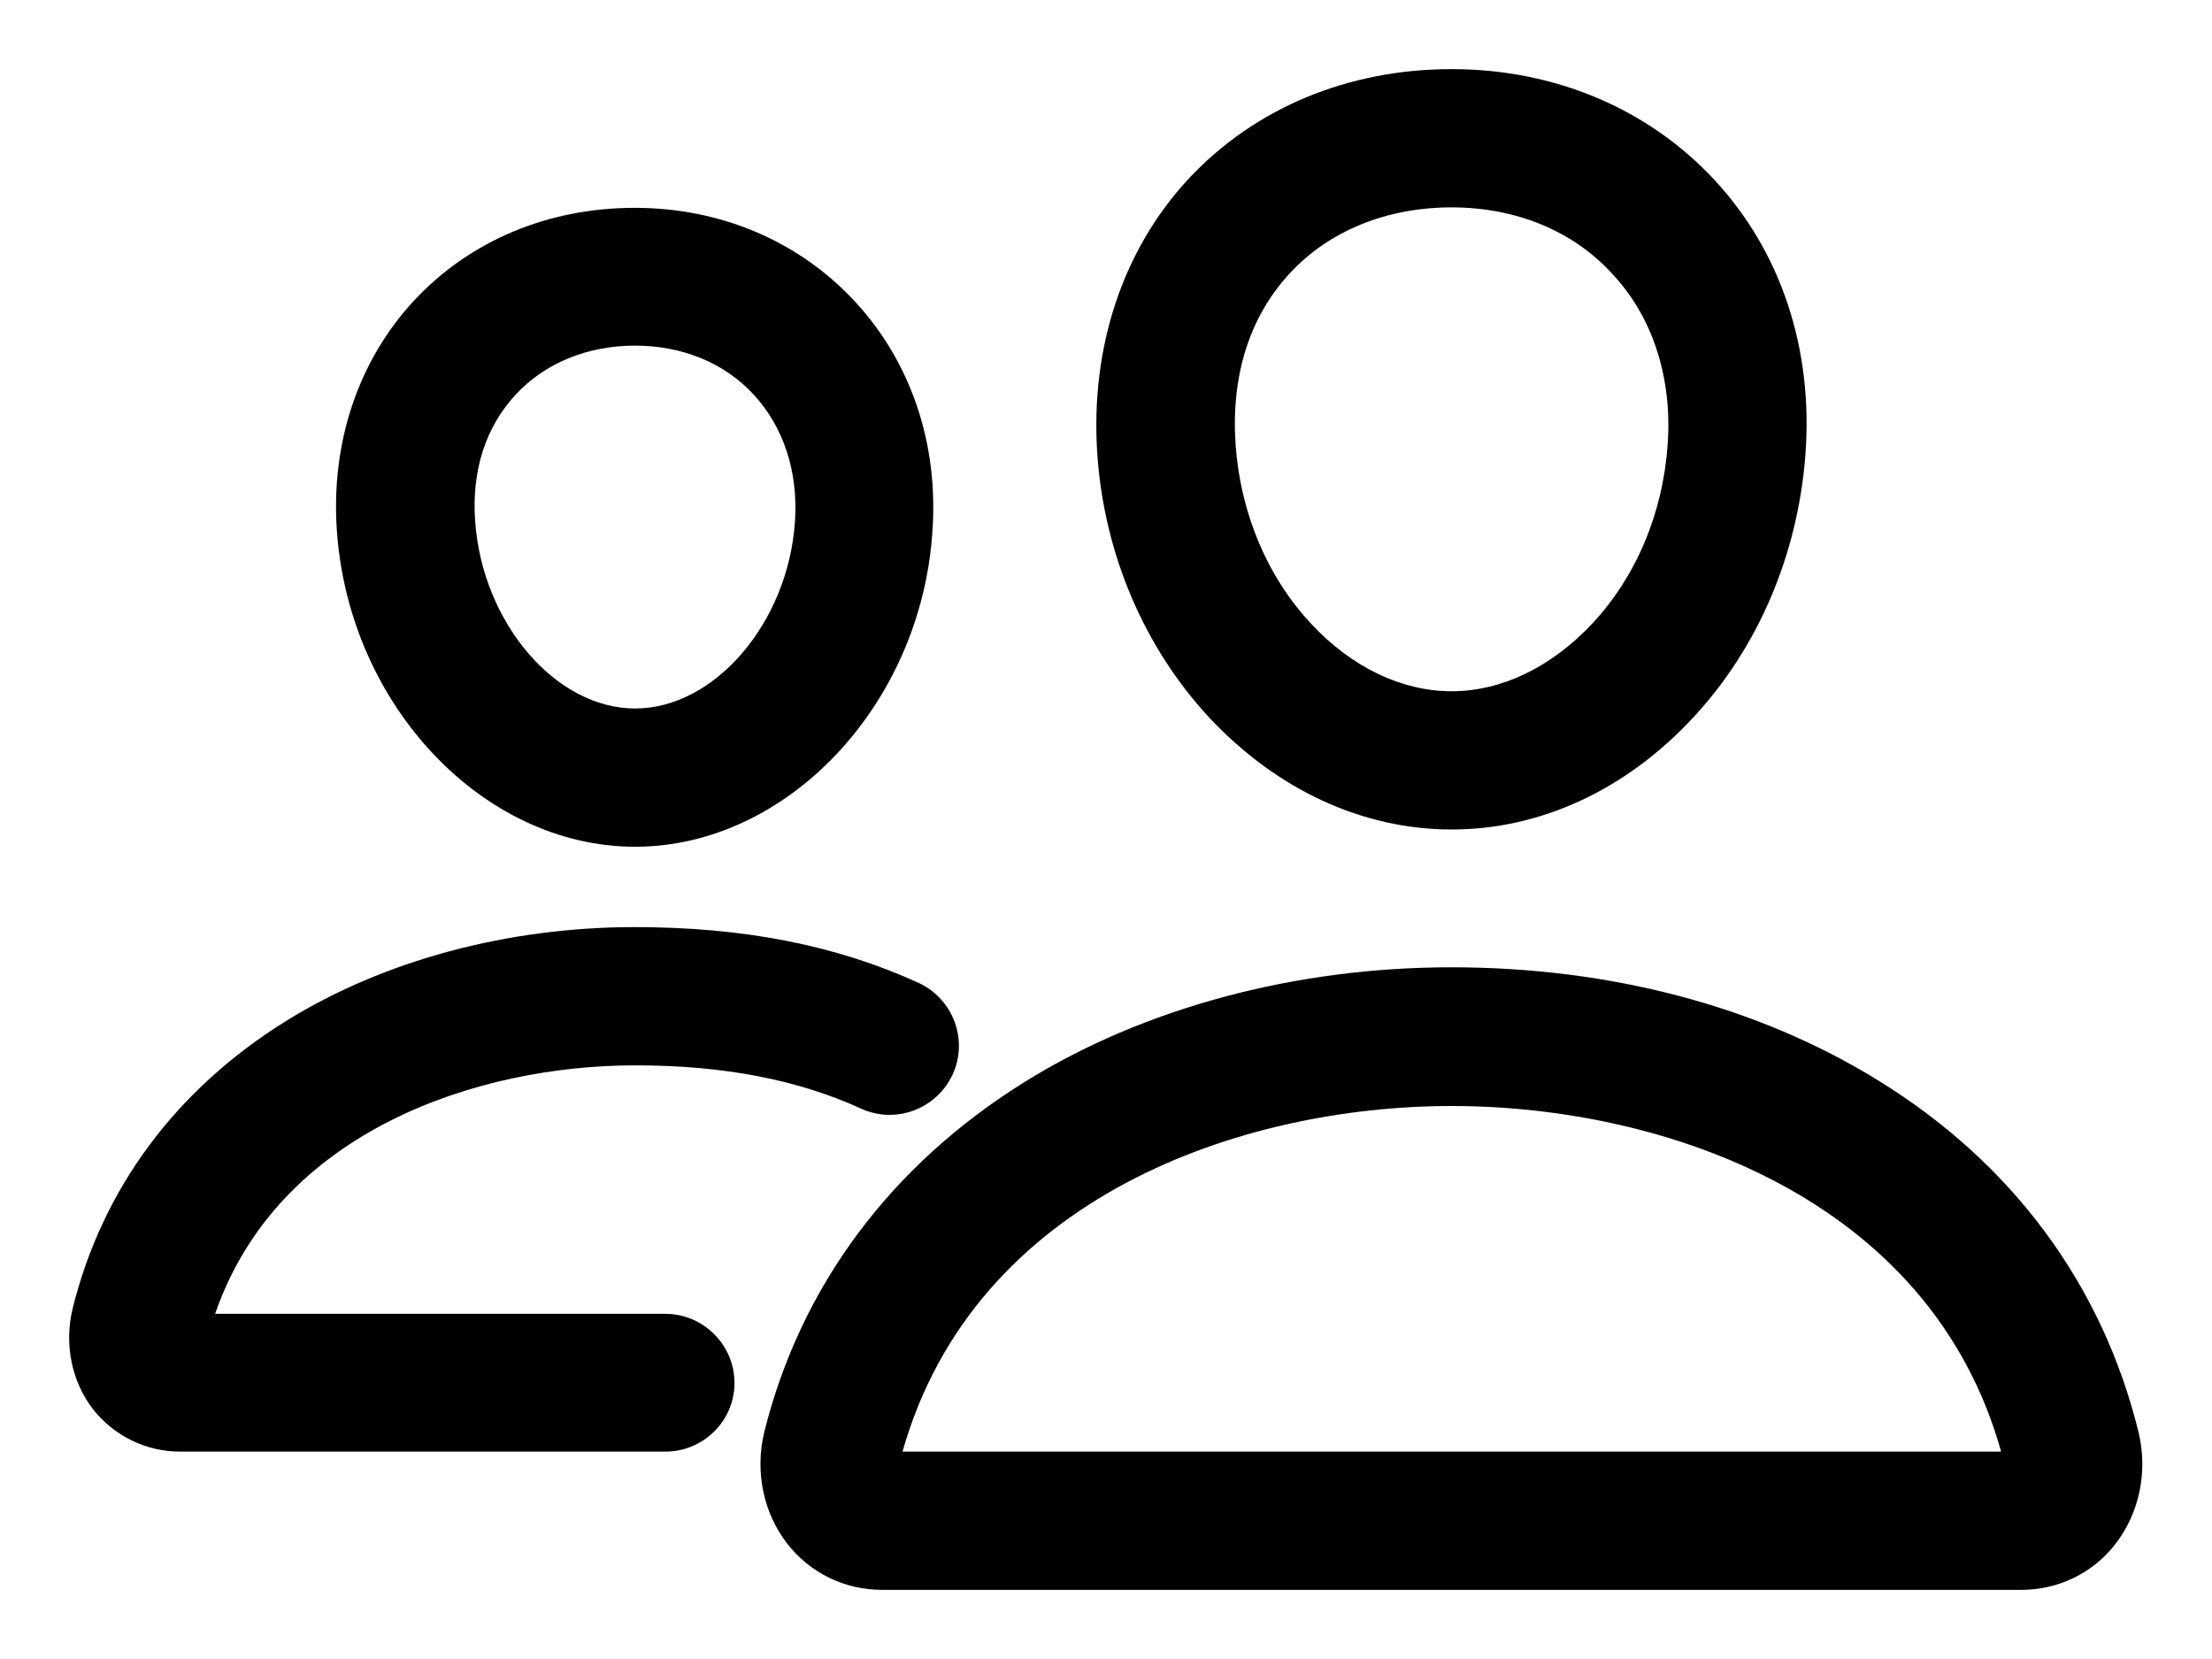 <svg width="24" height="18" viewBox="0 0 24 18" fill="none" xmlns="http://www.w3.org/2000/svg">
<path d="M15.75 9C14.784 9 13.856 8.569 13.125 7.791C12.417 7.031 11.981 6.014 11.906 4.931C11.827 3.778 12.178 2.714 12.895 1.941C13.613 1.172 14.625 0.75 15.75 0.75C16.866 0.75 17.878 1.177 18.595 1.945C19.322 2.723 19.674 3.783 19.589 4.927C19.509 6.009 19.078 7.027 18.37 7.786C17.644 8.569 16.716 9 15.75 9ZM15.75 2.25C15.047 2.25 14.424 2.503 13.997 2.962C13.556 3.436 13.355 4.078 13.406 4.823C13.458 5.564 13.748 6.258 14.227 6.769C14.667 7.242 15.211 7.5 15.75 7.5C16.294 7.5 16.833 7.237 17.273 6.769C17.752 6.258 18.042 5.569 18.094 4.823C18.145 4.102 17.934 3.441 17.494 2.972C17.067 2.503 16.444 2.25 15.75 2.25Z" fill="currentColor"/>
<path d="M21.928 17.25H9.572C9.164 17.25 8.789 17.067 8.541 16.748C8.283 16.416 8.189 15.966 8.292 15.539C8.686 13.955 9.666 12.642 11.119 11.738C12.408 10.936 14.053 10.495 15.745 10.495C17.47 10.495 19.073 10.917 20.372 11.719C21.83 12.614 22.809 13.936 23.203 15.539C23.306 15.966 23.212 16.416 22.955 16.748C22.711 17.067 22.336 17.25 21.928 17.25ZM9.792 15.75H21.712C20.939 12.985 18.038 12 15.75 12C13.472 12 10.575 12.985 9.792 15.75Z" fill="currentColor"/>
<path d="M6.891 9.187C5.241 9.187 3.792 7.655 3.656 5.77C3.586 4.805 3.886 3.914 4.495 3.258C5.1 2.611 5.948 2.255 6.886 2.255C7.819 2.255 8.667 2.616 9.272 3.267C9.886 3.928 10.186 4.819 10.116 5.775C9.989 7.655 8.536 9.187 6.891 9.187ZM6.891 3.75C6.375 3.75 5.916 3.937 5.597 4.28C5.269 4.631 5.114 5.109 5.156 5.662C5.236 6.759 6.028 7.687 6.891 7.687C7.753 7.687 8.55 6.759 8.625 5.662C8.663 5.123 8.503 4.636 8.18 4.284C7.861 3.937 7.402 3.75 6.891 3.75Z" fill="currentColor"/>
<path d="M7.219 15.75H1.955C1.584 15.75 1.242 15.581 1.013 15.295C0.778 14.995 0.694 14.583 0.788 14.198C1.111 12.89 1.917 11.812 3.113 11.072C4.167 10.42 5.508 10.059 6.886 10.059C8.067 10.059 9.075 10.256 9.966 10.664C10.341 10.837 10.509 11.283 10.336 11.658C10.162 12.033 9.717 12.201 9.342 12.028C8.653 11.714 7.852 11.559 6.891 11.559C5.18 11.559 3.019 12.272 2.334 14.255H7.219C7.631 14.255 7.969 14.592 7.969 15.005C7.969 15.417 7.631 15.75 7.219 15.75Z" fill="currentColor"/>
</svg>
